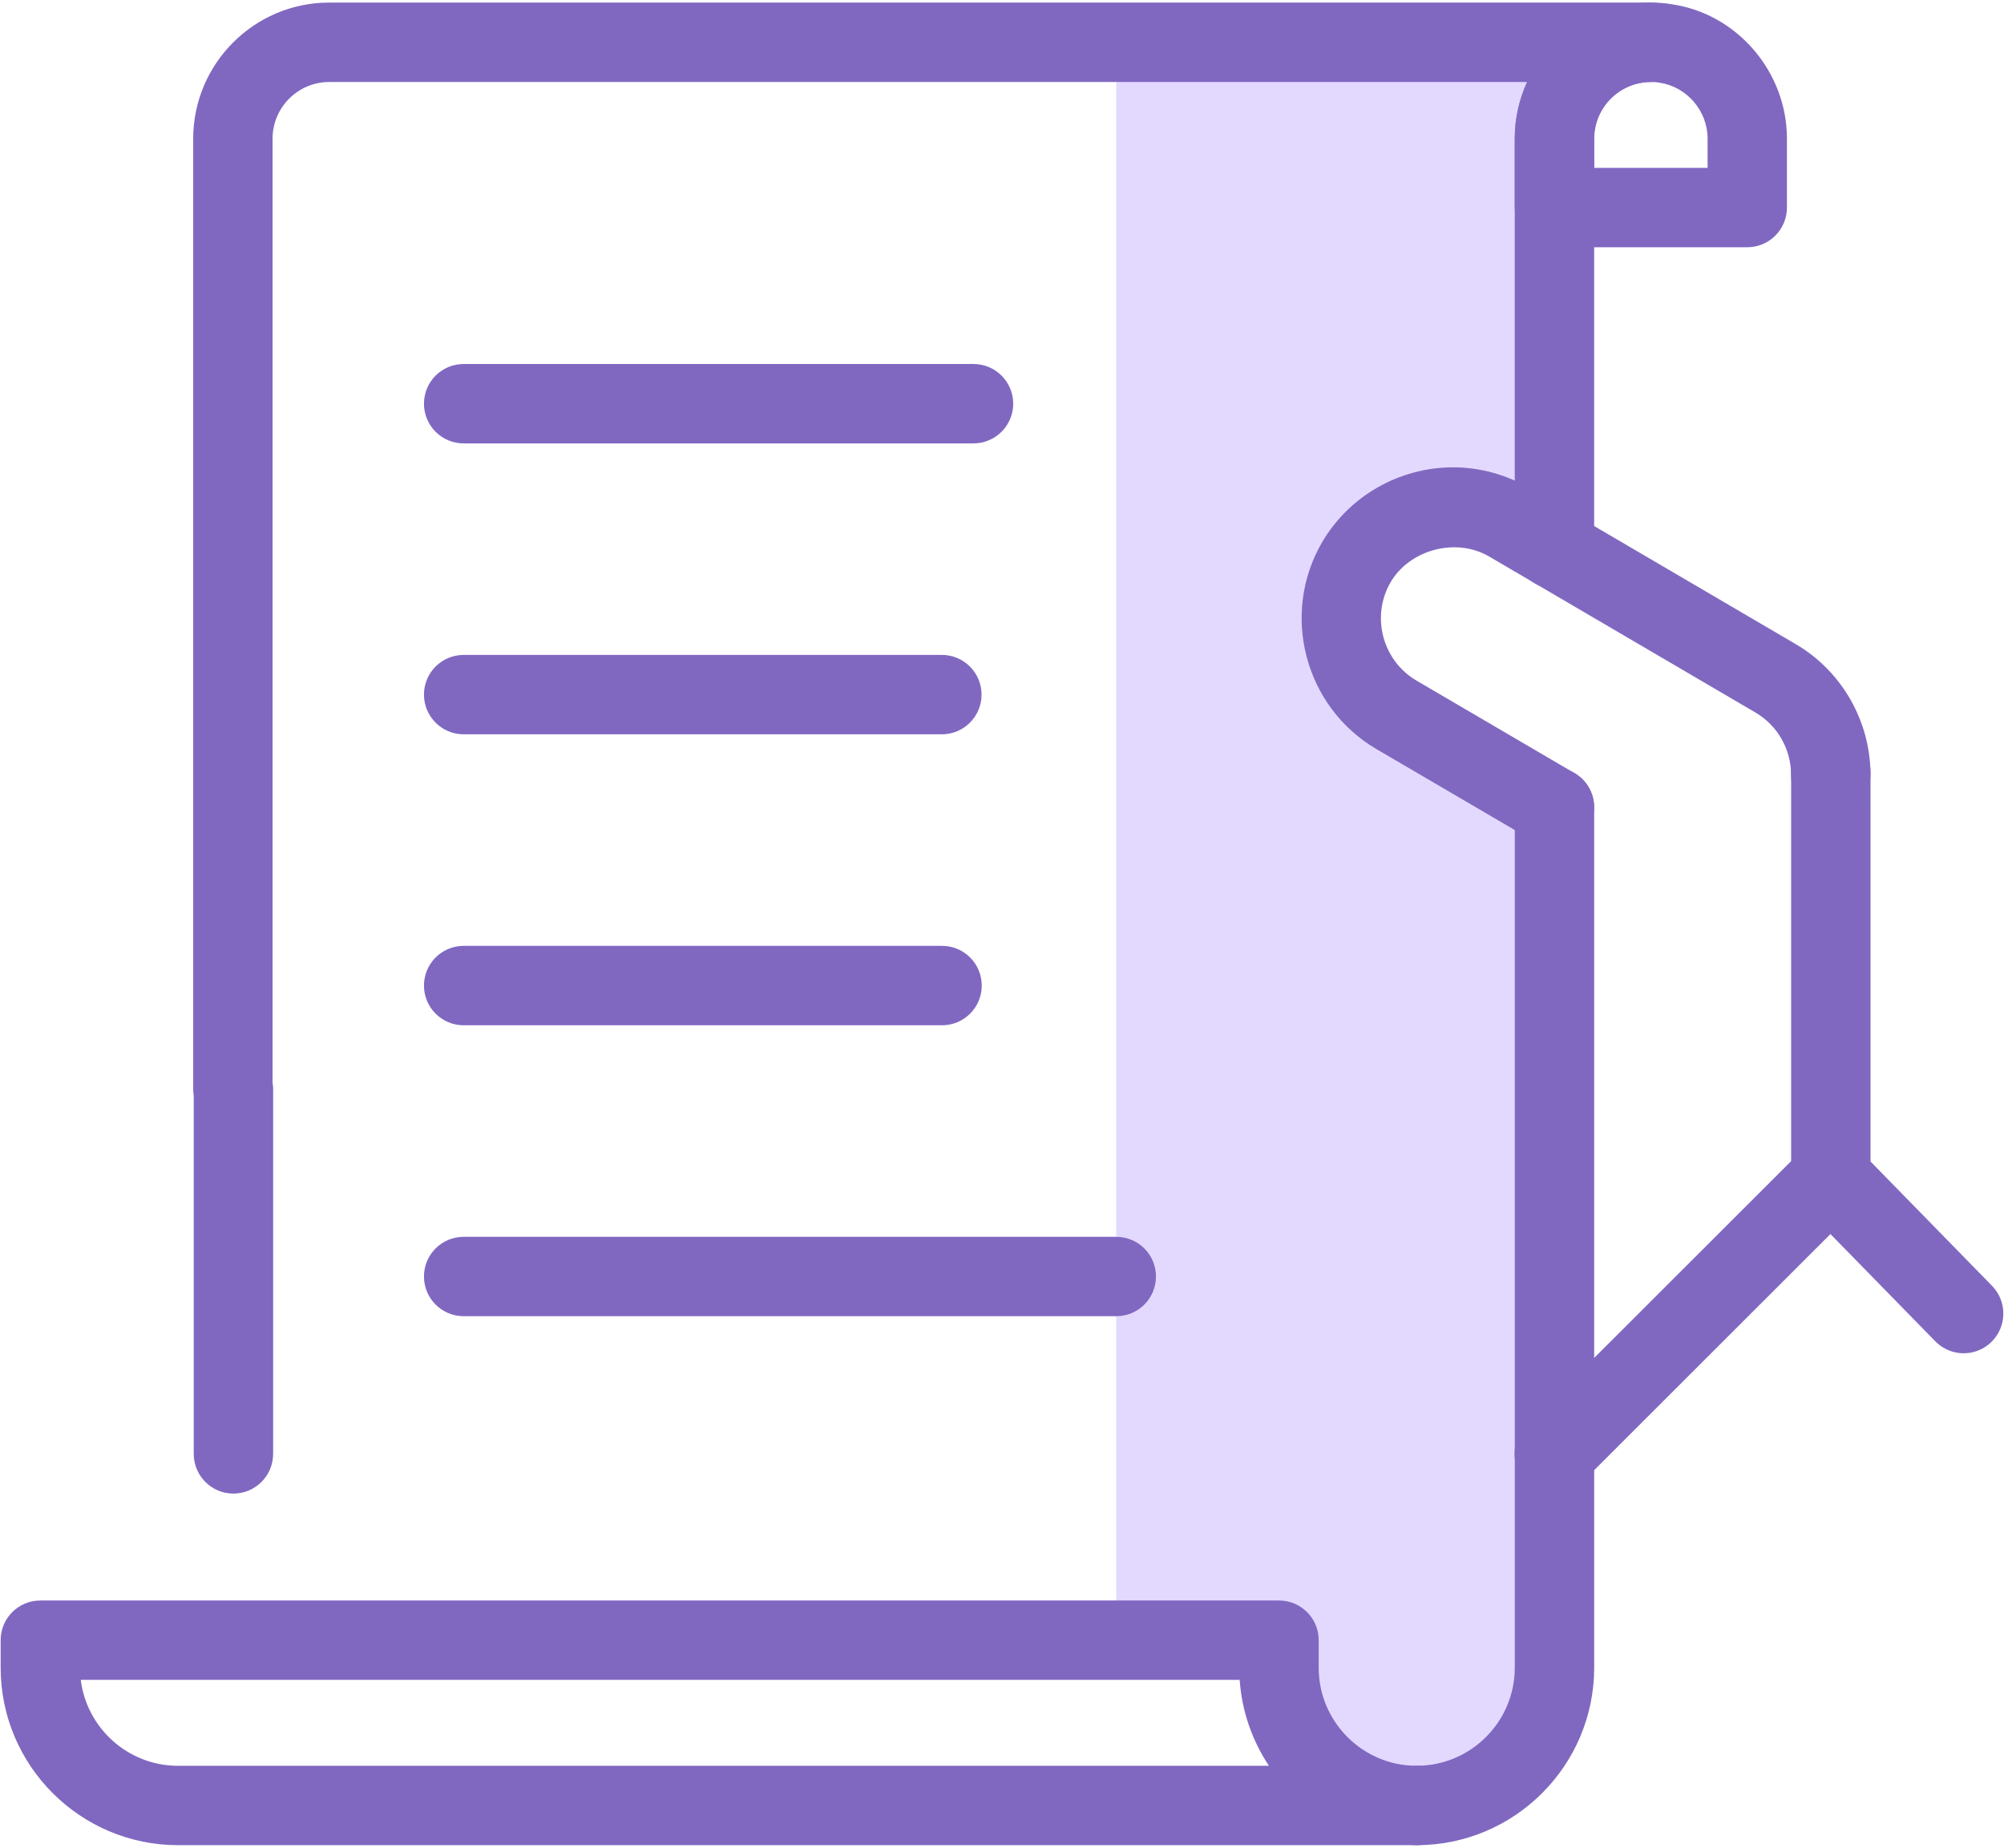 <?xml version="1.0" encoding="iso-8859-1"?>
<!-- Generator: Adobe Illustrator 16.0.0, SVG Export Plug-In . SVG Version: 6.00 Build 0)  -->
<!DOCTYPE svg PUBLIC "-//W3C//DTD SVG 1.1//EN" "http://www.w3.org/Graphics/SVG/1.1/DTD/svg11.dtd">
<svg version="1.1" id="&#x56FE;&#x5C42;_1" xmlns="http://www.w3.org/2000/svg" xmlns:xlink="http://www.w3.org/1999/xlink" x="0px"
	 y="0px" width="64px" height="59px" viewBox="0 0 64 59" style="enable-background:new 0 0 64 59;" xml:space="preserve">
<g>
	<g>
		<path style="fill:#E3D9FF;" d="M49.577,52.371h0.059v-27.47c-0.491,0.022-0.987-0.124-1.411-0.419
			c-0.026-0.014-0.061-0.03-0.11-0.058c-0.12-0.064-0.236-0.141-0.355-0.212c-0.341-0.2-0.685-0.396-1.025-0.602
			c-0.884-0.532-1.761-1.108-2.532-1.797c-0.825-0.737-1.465-1.713-1.447-2.853c0.021-1.552,1.336-2.49,2.688-2.89
			c1.23-0.364,2.128,0.323,2.485,1.246c0.553,0.004,1.107,0.178,1.529,0.546c0.059,0.052,0.12,0.105,0.179,0.159V1.351H35.648v51.02
			h5.26c-0.034,0.197-0.068,0.398-0.068,0.605c0,2.207,1.972,3.994,4.401,3.994c2.432,0,4.401-1.787,4.401-3.994
			C49.643,52.77,49.608,52.568,49.577,52.371z"/>
	</g>
	<g>
		<g>
			<path style="fill:#8068C1;" d="M62.71,43.211c-0.328,0-0.656-0.129-0.905-0.383l-4.244-4.34c-0.488-0.502-0.48-1.303,0.02-1.791
				c0.5-0.49,1.303-0.482,1.792,0.018l4.245,4.342c0.489,0.5,0.479,1.303-0.02,1.793C63.351,43.09,63.031,43.211,62.71,43.211z"/>
		</g>
		<g>
			<path style="fill:#8068C1;" d="M49.636,47.691c-0.325,0-0.65-0.123-0.897-0.371c-0.494-0.496-0.494-1.299,0.002-1.793
				l8.461-8.451V24.644c0-0.7,0.567-1.268,1.267-1.268c0.7,0,1.268,0.567,1.268,1.268v12.958c0,0.336-0.134,0.658-0.372,0.896
				l-8.832,8.824C50.283,47.568,49.96,47.691,49.636,47.691z"/>
		</g>
		<g>
			<g>
				<path style="fill:#8068C1;" d="M7.453,47.691c-0.699,0-1.266-0.568-1.266-1.268V34.988C6.175,34.92,6.17,34.85,6.17,34.777V4.43
					c0-2.397,1.948-4.348,4.346-4.348h42.207c0.699,0,1.267,0.567,1.267,1.267c0,0.701-0.567,1.269-1.267,1.269
					c-0.999,0-1.812,0.812-1.812,1.812v13.097c0,0.7-0.567,1.267-1.269,1.267c-0.699,0-1.267-0.566-1.267-1.267V4.43
					c0-0.648,0.143-1.262,0.396-1.812H10.516c-0.999,0-1.812,0.812-1.812,1.812v30.136c0.013,0.068,0.019,0.139,0.019,0.211v11.646
					C8.722,47.123,8.155,47.691,7.453,47.691z"/>
			</g>
			<g>
				<path style="fill:#8068C1;" d="M45.244,58.918c-0.699,0-1.266-0.568-1.266-1.268s0.566-1.268,1.266-1.268
					c1.727,0,3.132-1.406,3.132-3.131V25.779c0-0.699,0.567-1.268,1.267-1.268c0.701,0,1.269,0.568,1.269,1.268v27.473
					C50.911,56.375,48.37,58.918,45.244,58.918z"/>
			</g>
		</g>
		<g>
			<path style="fill:#8068C1;" d="M31.09,14.158H14.807c-0.699,0-1.267-0.567-1.267-1.267c0-0.701,0.567-1.268,1.267-1.268H31.09
				c0.699,0,1.268,0.566,1.268,1.268C32.357,13.59,31.789,14.158,31.09,14.158z"/>
		</g>
		<g>
			<path style="fill:#8068C1;" d="M30.079,23.447H14.807c-0.699,0-1.267-0.567-1.267-1.268c0-0.699,0.567-1.267,1.267-1.267h15.272
				c0.699,0,1.268,0.567,1.268,1.267C31.347,22.879,30.778,23.447,30.079,23.447z"/>
		</g>
		<g>
			<path style="fill:#8068C1;" d="M30.085,32.738H14.807c-0.699,0-1.267-0.568-1.267-1.268c0-0.701,0.567-1.268,1.267-1.268h15.278
				c0.7,0,1.268,0.566,1.268,1.268C31.353,32.17,30.785,32.738,30.085,32.738z"/>
		</g>
		<g>
			<path style="fill:#8068C1;" d="M35.65,42.027H14.807c-0.699,0-1.267-0.566-1.267-1.268c0-0.699,0.567-1.266,1.267-1.266H35.65
				c0.7,0,1.267,0.566,1.267,1.266C36.917,41.461,36.351,42.027,35.65,42.027z"/>
		</g>
		<g>
			<path style="fill:#8068C1;" d="M45.244,58.918H5.691c-3.128,0-5.67-2.543-5.67-5.666v-0.881c0-0.699,0.566-1.266,1.266-1.266
				h39.559c0.701,0,1.268,0.566,1.268,1.266v0.881c0,1.725,1.404,3.131,3.131,3.131l0,0c0.7,0,1.269,0.568,1.269,1.268l0,0l0,0l0,0
				c0,0.002,0,0.002,0,0.004l0,0c-0.001,0.242-0.07,0.467-0.187,0.658c-0.216,0.35-0.594,0.586-1.03,0.604
				C45.278,58.918,45.262,58.918,45.244,58.918z M5.691,56.383h34.833c-0.528-0.797-0.864-1.734-0.934-2.744H2.579
				c0.19,1.531,1.491,2.725,3.068,2.744C5.662,56.383,5.677,56.383,5.691,56.383z"/>
		</g>
		<g>
			<path style="fill:#8068C1;" d="M49.643,27.045c-0.218,0-0.438-0.056-0.64-0.174l-5.05-2.955
				c-2.291-1.348-3.066-4.312-1.729-6.605c0.864-1.474,2.465-2.389,4.184-2.389c0.843,0,1.678,0.227,2.419,0.654l8.521,4.991
				c1.473,0.862,2.388,2.462,2.388,4.172c0,0.7-0.569,1.267-1.269,1.267s-1.267-0.566-1.267-1.267c0-0.814-0.434-1.575-1.133-1.985
				l-8.516-4.988c-1.062-0.615-2.53-0.214-3.139,0.822c-0.635,1.091-0.266,2.5,0.824,3.143l5.047,2.955
				c0.604,0.352,0.808,1.128,0.454,1.731C50.502,26.822,50.077,27.045,49.643,27.045z"/>
		</g>
		<g>
			<path style="fill:#8068C1;" d="M55.801,7.895h-6.158c-0.699,0-1.267-0.566-1.267-1.267V4.43c0-2.397,1.949-4.348,4.347-4.348
				c0.235,0,0.456,0.016,0.676,0.055c2.078,0.307,3.669,2.154,3.669,4.293v2.198C57.067,7.329,56.5,7.895,55.801,7.895z
				 M50.911,5.361h3.623V4.43c0-0.893-0.663-1.661-1.541-1.791c-0.11-0.019-0.188-0.021-0.271-0.021
				c-0.999,0-1.812,0.812-1.812,1.812V5.361z"/>
		</g>
	</g>
</g>
</svg>
